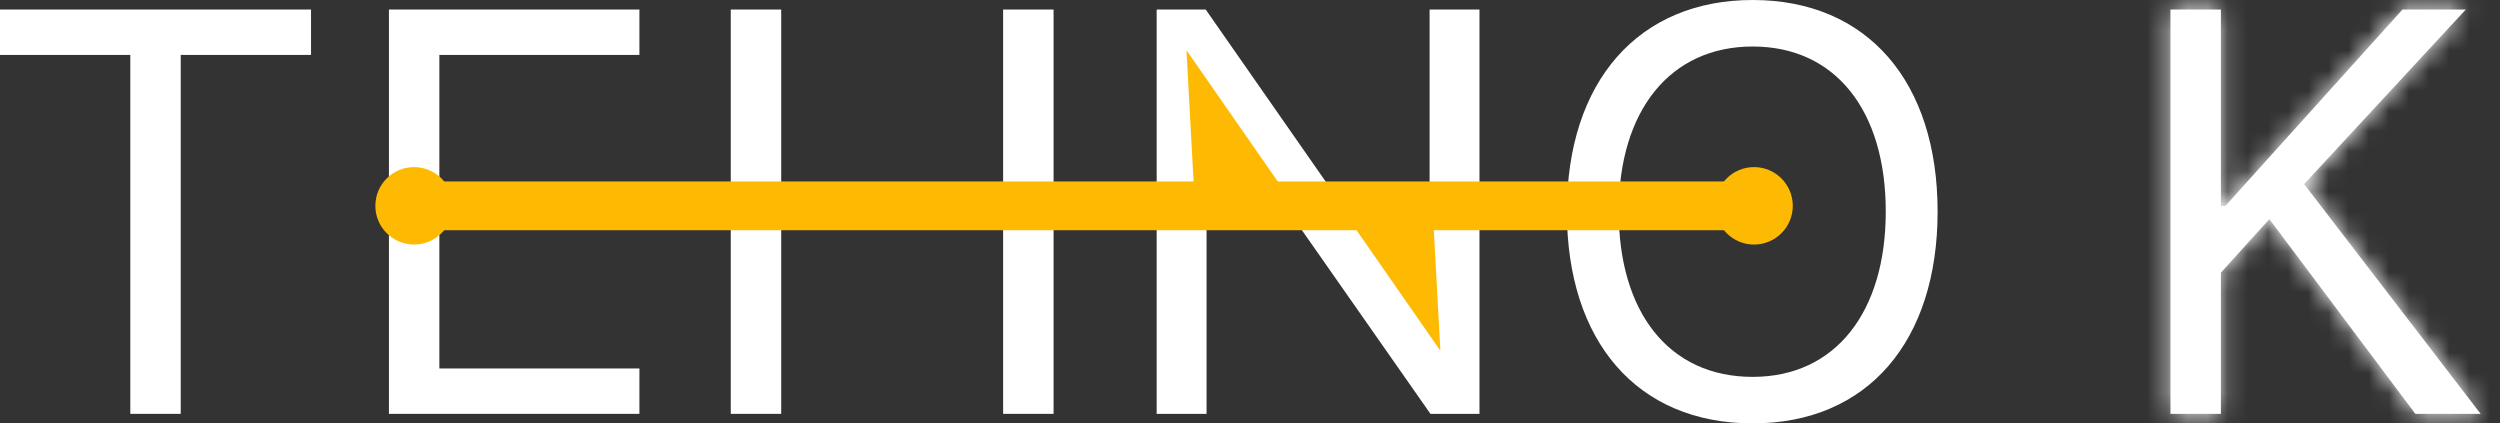 <svg width="124" height="21" viewBox="0 0 124 21" fill="none" xmlns="http://www.w3.org/2000/svg">
<rect x="0" y="0" width="124" height="21" fill="#333333" stroke="none"/>
<path d="M8.964 20.527V2.724H15.427V0.473H0V2.724H6.463V20.527H8.964Z" fill="white"/>
<path d="M31.715 18.276H21.792V11.383H31.201V9.159H21.792V2.724H31.715V0.473H19.291V20.527H31.715V18.276Z" fill="white"/>
<path d="M52.257 20.527V0.473H49.755V9.145H38.748V0.473H36.246V20.527H38.748V11.396H49.755V20.527H52.257Z" fill="white"/>
<path d="M59.845 20.527V4.976H60.068L70.95 20.527H73.382V0.473H70.908V16.08H70.686L59.803 0.473H57.371V20.527H59.845Z" fill="white"/>
<path d="M86.933 0C81.262 0 77.718 4.044 77.718 10.493C77.718 16.914 81.179 21 86.933 21C92.659 21 96.105 16.9 96.105 10.493C96.105 4.058 92.631 0 86.933 0ZM86.933 2.307C91.032 2.307 93.534 5.476 93.534 10.493C93.534 15.469 91.046 18.693 86.933 18.693C82.763 18.693 80.289 15.469 80.289 10.493C80.289 5.476 82.847 2.307 86.933 2.307Z" fill="white"/>
<path d="M110.156 20.527V13.523L112.561 10.868L119.801 20.527H123.04L114.284 9.131L122.303 0.473H119.162L110.379 10.215H110.156V0.473H107.655V20.527H110.156Z" fill="white"/>
<circle cx="20.539" cy="10.209" r="1.921" fill="#FEBA03"/>
<circle cx="87.001" cy="10.209" r="1.921" fill="#FEBA03"/>
<path d="M58.848 2.49L63.402 9.037L59.205 9.072L58.848 2.49Z" fill="#FEBA03"/>
<path d="M71.443 17.398L66.889 10.852L71.086 10.816L71.443 17.398Z" fill="#FEBA03"/>
<rect x="21.606" y="9" width="65.466" height="2.419" fill="#FEBA03"/>
<mask id="mask0" mask-type="alpha" maskUnits="userSpaceOnUse" x="0" y="0" width="124" height="21">
<path d="M8.964 20.527V2.724H15.427V0.473H0V2.724H6.463V20.527H8.964Z" fill="white"/>
<path d="M31.715 18.276H21.792V11.383H31.201V9.159H21.792V2.724H31.715V0.473H19.291V20.527H31.715V18.276Z" fill="white"/>
<path d="M52.257 20.527V0.473H49.755V9.145H38.748V0.473H36.246V20.527H38.748V11.396H49.755V20.527H52.257Z" fill="white"/>
<path d="M59.845 20.527V4.976H60.068L70.95 20.527H73.382V0.473H70.908V16.08H70.686L59.803 0.473H57.371V20.527H59.845Z" fill="white"/>
<path d="M86.933 0C81.262 0 77.718 4.044 77.718 10.493C77.718 16.914 81.179 21 86.933 21C92.659 21 96.105 16.9 96.105 10.493C96.105 4.058 92.631 0 86.933 0ZM86.933 2.307C91.032 2.307 93.534 5.476 93.534 10.493C93.534 15.469 91.046 18.693 86.933 18.693C82.763 18.693 80.289 15.469 80.289 10.493C80.289 5.476 82.847 2.307 86.933 2.307Z" fill="white"/>
<path d="M110.156 20.527V13.523L112.561 10.868L119.801 20.527H123.04L114.284 9.131L122.303 0.473H119.162L110.379 10.215H110.156V0.473H107.655V20.527H110.156Z" fill="white"/>
</mask>
<g mask="url(#mask0)">
<rect x="101.614" y="-2.562" width="28.463" height="36.148" fill="white"/>
</g>
</svg>
